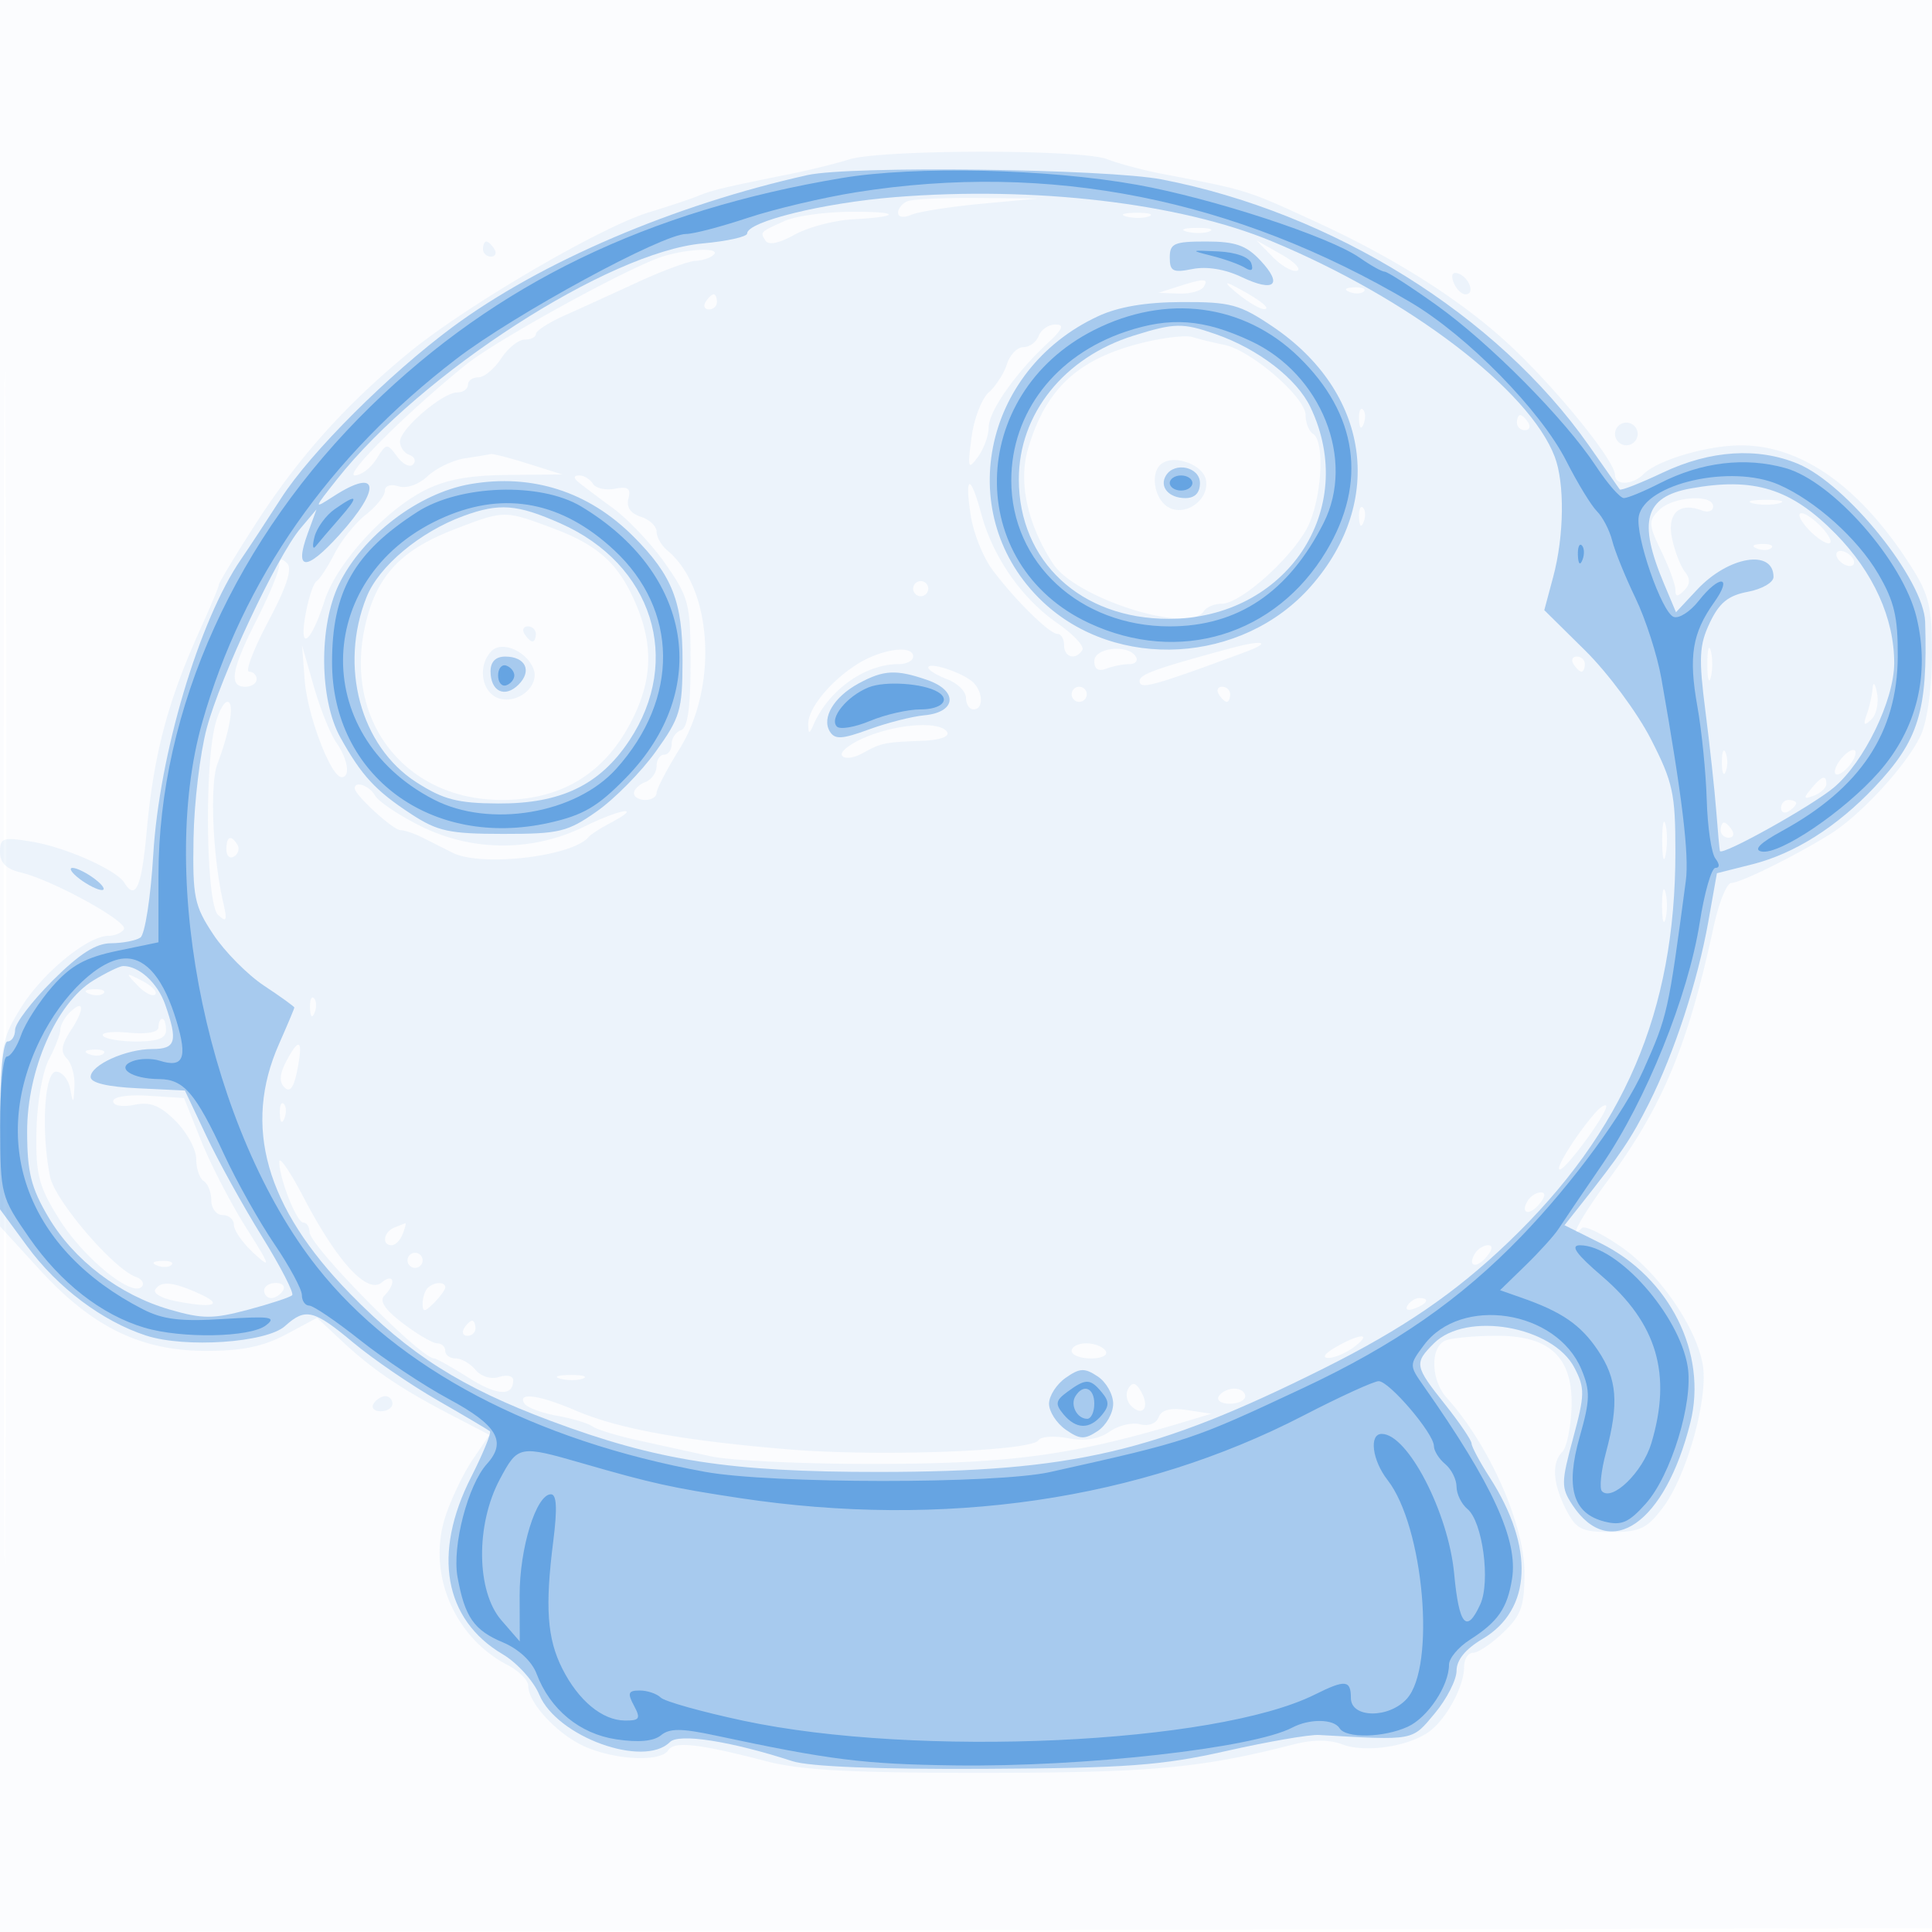 <svg xmlns="http://www.w3.org/2000/svg" width="256" height="256"><path fill-opacity=".016" d="M0 128.004v128.004l128.25-.254 128.25-.254.254-127.75L257.008 0H0v128.004m.485.496c0 70.4.119 99.053.265 63.672.146-35.38.146-92.98 0-128C.604 29.153.485 58.1.485 128.5" fill="#1976D2" fill-rule="evenodd"/><path fill-opacity=".063" d="M112.5 21.127c-1.65.526-5.025 1.365-7.5 1.865-9.207 1.859-10.545 2.177-12.5 2.969-1.1.446-4.003 1.414-6.451 2.151C79.612 30.051 61.566 40.618 54 46.879 45.536 53.883 39.393 60.79 33.649 69.76 31.092 73.753 29 77.229 29 77.483c0 .254-1.078 2.837-2.395 5.74-4.371 9.633-6.242 16.691-7.186 27.106-.653 7.206-1.458 9.036-2.928 6.657-1.063-1.721-7.772-4.71-12.241-5.454-3.859-.643-4.25-.517-4.25 1.361 0 1.434.844 2.267 2.75 2.715 4.195.987 14.28 6.534 13.671 7.52-.297.48-1.211.872-2.033.872-2.749 0-8.715 4.88-11.566 9.46C.126 137.792 0 138.541.002 150.247L.004 162.5l5.248 5.737C12.209 175.841 18.68 179 27.301 179c4.782 0 7.599-.581 10.612-2.189l4.101-2.19 3.243 3.031c4.078 3.811 7.844 6.368 14.418 9.787l5.176 2.692-2.204 3.247c-1.212 1.786-2.837 5.167-3.611 7.514-2.474 7.494 1.074 16.014 8.214 19.729 1.513.787 2.75 2.033 2.75 2.77 0 2.331 4.053 6.604 7.715 8.134 4.153 1.736 9.882 1.936 10.844.379.758-1.226 4.091-.851 12.941 1.459 4.617 1.205 11.303 1.562 29 1.549 22.019-.016 28.689-.63 40.883-3.764 2.57-.66 4.765-.662 6.49-.006 2.978 1.132 8.626.322 11.425-1.638 2.291-1.605 4.702-6.024 4.702-8.618 0-1.037.538-1.886 1.195-1.886.658 0 2.458-1.209 4-2.687 2.373-2.273 2.805-3.492 2.805-7.917 0-6.406-4.698-16.984-10.284-23.157-2.153-2.379-2.231-6.827-.134-7.632.87-.334 3.941-.607 6.825-.607 7.115 0 10.116 2.974 9.822 9.73-.111 2.554-.658 5.099-1.215 5.656-1.443 1.443-1.255 4.246.512 7.664 1.34 2.592 2.062 2.95 5.949 2.95 3.821 0 4.757-.442 6.872-3.25 3.202-4.248 6.08-14.661 5.26-19.03-.952-5.078-5.879-12.123-10.887-15.568-2.456-1.69-4.748-2.791-5.093-2.446-1.993 1.993-.059-1.561 3.392-6.232 7.288-9.866 10.643-17.912 14.058-33.724.683-3.162 1.733-5.752 2.333-5.754 1.215-.005 8.477-3.591 13.09-6.464 4.171-2.597 10.373-9.403 12.076-13.25.81-1.831 1.424-6.38 1.424-10.554 0-6.352-.381-7.933-2.842-11.782-6.692-10.466-14.462-15.96-22.53-15.931-4.479.016-10.993 1.95-12.86 3.817-1.45 1.45-3.768 1.527-3.768.125 0-1.877-7.654-11.338-13.879-17.157-6.289-5.877-15.157-11.534-25.621-16.344-9.409-4.326-9.112-4.232-20.5-6.42-2.475-.475-5.767-1.353-7.315-1.95-3.442-1.328-29.987-1.296-34.185.041m7.75 5.535c-.687.278-1.25.965-1.25 1.528 0 .595.733.709 1.75.272.963-.414 5.125-1.07 9.25-1.457l7.5-.703-8-.072c-4.4-.04-8.562.155-9.25.432M104 29.264c-3.337 1.507-3.29 1.458-2.572 2.619.397.643 1.813.356 3.85-.78 1.772-.989 5.247-1.907 7.722-2.041 6.665-.361 6.248-1.072-.583-.994-3.255.037-7.042.575-8.417 1.196m45.269-.571c.973.254 2.323.237 3-.037.677-.274-.119-.481-1.769-.461-1.65.02-2.204.244-1.231.498m8 2c.973.254 2.323.237 3-.037.677-.274-.119-.481-1.769-.461-1.65.02-2.204.244-1.231.498M64 33c0 .55.477 1 1.059 1s.781-.45.441-1-.816-1-1.059-1-.441.45-.441 1m104.646 1.049c1.18 1.203 2.632 2.021 3.227 1.819.595-.202-.371-1.187-2.146-2.187l-3.227-1.82 2.146 2.188m-80.72-.097c-4.358 1.322-21.997 11.003-26.175 14.366-7.772 6.257-16.224 14.672-14.742 14.677.831.003 2.125-.98 2.876-2.183 1.32-2.112 1.414-2.124 2.731-.323.75 1.026 1.705 1.499 2.124 1.051.418-.448.198-1.015-.49-1.26-.687-.246-1.25-1.044-1.25-1.774C53 56.852 58.65 52 60.577 52 61.36 52 62 51.55 62 51s.623-1 1.385-1 2.122-1.125 3.023-2.5c.901-1.375 2.303-2.5 3.115-2.5.812 0 1.482-.337 1.488-.75.007-.413 1.694-1.504 3.75-2.425 2.057-.92 6.439-2.918 9.739-4.438 3.3-1.521 6.747-2.792 7.66-2.826.912-.034 2-.398 2.416-.811.961-.952-3.267-.823-6.65.202m104.68 3.464c.335.871 1.047 1.584 1.584 1.584 1.315 0 .492-2.273-1.003-2.771-.731-.244-.954.214-.581 1.187M156 38l-2.5.801 2.691.099c1.48.055 2.969-.35 3.309-.9.703-1.137.049-1.137-3.5 0m8 .911c1.375 1.124 2.95 2.048 3.5 2.051 1.07.008-.738-1.377-4-3.063-1.328-.686-1.161-.347.5 1.012m14.813-.228c.721.289 1.584.253 1.916-.079.332-.332-.258-.568-1.312-.525-1.165.048-1.402.285-.604.604M93.5 40c-.34.55-.141 1 .441 1S95 40.55 95 40s-.198-1-.441-1-.719.45-1.059 1m44.138 4.5c-.316.825-1.234 1.5-2.039 1.5-.805 0-1.784 1.013-2.175 2.25-.39 1.237-1.475 2.925-2.411 3.75-.935.825-1.965 3.525-2.288 6-.531 4.074-.451 4.316.844 2.559.787-1.068 1.431-2.825 1.431-3.906 0-2.136 3.571-7.247 7.808-11.176 2.014-1.867 2.27-2.477 1.039-2.477-.898 0-1.892.675-2.209 1.5m13.862.892c-8.665 2.114-12.998 6.138-15.32 14.228-1.248 4.349.002 9.956 3.364 15.087 3.013 4.599 18.069 9.347 19.956 6.293.34-.55 1.41-1 2.379-1 2.662 0 9.987-6.742 11.651-10.726 1.681-4.023 1.954-10.857.47-11.774-.55-.34-1-1.456-1-2.481 0-2.365-7.227-8.613-10.794-9.333-1.488-.3-3.381-.764-4.206-1.03-.825-.267-3.75.065-6.5.736m28.579 10.191c.048 1.165.285 1.402.604.605.289-.722.253-1.585-.079-1.917-.332-.332-.568.258-.525 1.312M201 56c0 .55.477 1 1.059 1s.781-.45.441-1-.816-1-1.059-1-.441.45-.441 1m13 1.5c0 .825.675 1.5 1.5 1.5s1.5-.675 1.5-1.5-.675-1.5-1.5-1.5-1.5.675-1.5 1.5M61.624 60.728c-1.582.236-3.807 1.296-4.945 2.356-1.212 1.13-2.815 1.69-3.874 1.354-1.04-.33-1.805-.076-1.805.601 0 .645-1.134 2.065-2.52 3.155-1.386 1.091-3.249 3.405-4.14 5.144-.89 1.739-1.965 3.388-2.388 3.664-.423.277-1.089 2.302-1.482 4.5-.883 4.952.734 3.732 2.541-1.918 1.546-4.828 7.791-11.758 13.086-14.517 2.884-1.504 5.932-2.085 11.184-2.134l7.219-.067-4.5-1.418c-2.475-.78-4.725-1.357-5-1.283-.275.074-1.794.328-3.376.563m92.089.893c-1.19 1.189-.8 4.062.723 5.326 2.139 1.775 5.778-.435 5.375-3.265-.312-2.189-4.541-3.619-6.098-2.061M76.55 63.805c.523.443 2.625 2.032 4.673 3.53 2.047 1.499 5.197 4.849 7 7.445 3.069 4.421 3.277 5.253 3.277 13.137 0 5.844-.382 8.544-1.25 8.833-.687.229-1.25 1.054-1.25 1.833 0 .779-.45 1.417-1 1.417s-1 .689-1 1.531c0 .843-.675 1.791-1.5 2.107-.825.317-1.5.978-1.5 1.469 0 .491.675.893 1.5.893s1.5-.42 1.5-.934c0-.513 1.364-3.127 3.03-5.807 5.162-8.305 4.371-21.362-1.595-26.313-.789-.655-1.435-1.78-1.435-2.501 0-.721-.941-1.609-2.091-1.974-1.359-.431-1.933-1.273-1.637-2.403.353-1.349-.048-1.642-1.792-1.309-1.235.236-2.55-.063-2.922-.665-.372-.602-1.189-1.094-1.817-1.094-.697 0-.771.314-.191.805m52.068 4.445c.353 2.338 1.651 5.6 2.884 7.25 2.985 3.995 7.561 8.5 8.634 8.5.475 0 .864.675.864 1.5 0 1.632 1.553 2.032 2.423.624.298-.482-1.215-2.094-3.361-3.581-4.664-3.233-8.501-8.746-10.026-14.409-1.446-5.369-2.236-5.305-1.418.116m91.227-.667c-1.444 1.445-1.419 1.923.286 5.452 1.028 2.128 1.869 4.43 1.869 5.117 0 .945.281.967 1.158.09.81-.81.845-1.544.115-2.45-.573-.71-1.342-2.697-1.709-4.415-.712-3.332.93-4.892 3.936-3.739.825.317 1.5.078 1.5-.531 0-1.68-5.355-1.323-7.155.476m12.405-.894c.963.252 2.537.252 3.5 0 .963-.251.175-.457-1.75-.457s-2.713.206-1.75.457m-52.171 1.894c.048 1.165.285 1.402.604.605.289-.722.253-1.585-.079-1.917-.332-.332-.568.258-.525 1.312M60.261 70.118c-7.317 2.812-10.526 6.344-11.955 13.16C45.684 95.778 53.869 106 66.5 106c7.545 0 13.155-3.226 16.727-9.619 3.127-5.598 3.481-10.418 1.177-16.009-2.287-5.549-4.994-8.075-11.106-10.362-6.469-2.42-6.46-2.42-13.037.108M239.5 70c.995 1.1 2.26 2 2.81 2 .55 0 .185-.9-.81-2-.995-1.1-2.26-2-2.81-2-.55 0-.185.9.81 2m-6.687 2.683c.721.289 1.584.253 1.916-.079.332-.332-.258-.568-1.312-.525-1.165.048-1.402.285-.604.604M243.5 74c.34.55 1.068 1 1.618 1s.722-.45.382-1c-.34-.55-1.068-1-1.618-1s-.722.45-.382 1M37 74.926c0 .73-1.35 3.983-3 7.23C30.658 88.733 30.273 91 32.5 91c.825 0 1.5-.45 1.5-1a1 1 0 0 0-.992-1c-.546 0 .597-2.997 2.54-6.659 2.447-4.613 3.213-6.98 2.493-7.7-.721-.721-1.041-.633-1.041.285M121 78c0 .55.45 1 1 1s1-.45 1-1-.45-1-1-1-1 .45-1 1m-51.5 6c.34.55.816 1 1.059 1s.441-.45.441-1-.477-1-1.059-1-.781.45-.441 1m-4.347 2.247c-1.921 1.921-1.368 5.55.959 6.288 2.53.803 5.436-1.665 4.581-3.892-.903-2.354-4.169-3.767-5.54-2.396M163 85.914c-9.895 2.682-12 3.44-12 4.321 0 1.179 1.669.722 14-3.838 3.644-1.347 2.345-1.661-2-.483M226.232 88c0 1.925.206 2.713.457 1.75.252-.963.252-2.537 0-3.5-.251-.963-.457-.175-.457 1.75M40.375 90.139c.353 4.627 3.452 12.786 4.875 12.835 1.221.042.857-2.376-.69-4.585-.792-1.131-2.138-4.494-2.99-7.473L40.021 85.5l.354 4.639m73.15-2.094c-3.576 2.284-6.498 5.897-6.432 7.955.041 1.304.137 1.299.727-.034 2.022-4.56 6.821-7.966 11.227-7.966 1.074 0 1.953-.45 1.953-1 0-1.608-4.249-1.014-7.475 1.045M145 87.607c0 1.055.544 1.398 1.582 1 .87-.334 2.246-.607 3.059-.607.812 0 1.199-.45.859-1-1.039-1.681-5.5-1.189-5.5.607m63.5.393c.34.55.816 1 1.059 1s.441-.45.441-1-.477-1-1.059-1-.781.45-.441 1m-85.5.457c0 .326 1.125 1.02 2.5 1.543 1.375.523 2.5 1.637 2.5 2.475 0 .839.45 1.525 1 1.525 1.414 0 1.243-2.56-.25-3.755-1.594-1.276-5.75-2.568-5.75-1.788m125.136 2.711c-.075.918-.427 2.493-.783 3.5-.5 1.414-.366 1.573.584.697.678-.624 1.031-2.199.784-3.5-.247-1.301-.51-1.614-.585-.697M142 92c0 .55.45 1 1 1s1-.45 1-1-.45-1-1-1-1 .45-1 1m19.5 0c.34.55.816 1 1.059 1s.441-.45.441-1-.477-1-1.059-1-.781.45-.441 1M28.46 96.25c-1.4 5.932-1.107 23.514.415 24.952 1.157 1.091 1.265.82.684-1.702-1.373-5.954-1.772-15.577-.757-18.26 1.691-4.474 2.299-8.24 1.331-8.24-.499 0-1.251 1.463-1.673 3.25m86.296 1.406c-2.06.854-3.495 1.957-3.19 2.451.312.504 1.516.369 2.745-.308 2.496-1.376 2.804-1.439 7.998-1.647 2.253-.09 3.557-.561 3.191-1.152-.906-1.466-6.444-1.128-10.744.656M228.158 101c0 1.375.227 1.938.504 1.25.278-.687.278-1.812 0-2.5-.277-.687-.504-.125-.504 1.25m15.842-.5c-.707.852-1.06 1.773-.785 2.048.275.275 1.078-.196 1.785-1.048.707-.852 1.06-1.773.785-2.048-.275-.275-1.078.196-1.785 1.048m-4.019 4.023c-1.057 1.273-.995 1.42.378.893.902-.347 1.641-1.032 1.641-1.523 0-1.286-.579-1.105-2.019.63M47 104.455c0 .876 5.101 5.545 6.059 5.545.532 0 1.862.45 2.955 1l3.972 2c3.782 1.904 15.874.497 18.014-2.095.275-.333 1.551-1.159 2.836-1.836 4.464-2.353 1.549-1.972-3.378.441-6.939 3.398-14.925 3.364-21.813-.091-2.83-1.42-5.505-3.22-5.945-4-.738-1.31-2.7-2.01-2.7-.964m189 2.604c0 .582.45.781 1 .441s1-.816 1-1.059-.45-.441-1-.441-1 .477-1 1.059m-15.748 4.441c.011 2.2.216 2.982.455 1.738.239-1.244.23-3.044-.02-4s-.446.062-.435 2.262M228 110c0 .55.477 1 1.059 1s.781-.45.441-1-.816-1-1.059-1-.441.45-.441 1m-198 2.559c0 .857.457 1.276 1.016.931.559-.346.758-1.047.441-1.559-.857-1.387-1.457-1.129-1.457.628M220.232 120c0 1.925.206 2.713.457 1.75.252-.963.252-2.537 0-3.5-.251-.963-.457-.175-.457 1.75M18.226 130.574c.95.994 2.001 1.533 2.336 1.197.335-.335-.442-1.148-1.726-1.807-2.233-1.145-2.26-1.118-.61.61m-6.413 1.109c.721.289 1.584.253 1.916-.079.332-.332-.258-.568-1.312-.525-1.165.048-1.402.285-.604.604m29.266 1.9c.048 1.165.285 1.402.604.605.289-.722.253-1.585-.079-1.917-.332-.332-.568.258-.525 1.312m-31.896.634c-.65.651-1.186 1.656-1.189 2.233-.004.578-.69 2.36-1.525 3.961-.856 1.642-1.571 5.785-1.639 9.5-.105 5.748.276 7.227 2.986 11.589 3.167 5.098 9.641 10.42 10.956 9.007.401-.429.053-1.019-.772-1.31-2.958-1.044-10.737-10.13-11.366-13.277-1.209-6.045-.759-13.92.796-13.92.787 0 1.626 1.012 1.864 2.25.4 2.076.444 2.053.57-.3.075-1.402-.381-3.067-1.013-3.699-.865-.865-.721-1.8.58-3.786 1.852-2.827 1.701-4.197-.248-2.248M21 136.105c0 .682-1.499.962-3.916.732-2.154-.206-3.702-.028-3.441.395.261.422 2.248.768 4.416.768 2.836 0 3.941-.42 3.941-1.5 0-.825-.225-1.5-.5-1.5s-.5.497-.5 1.105m16.988 4.417c-.935 1.747-1.028 2.838-.305 3.561.723.723 1.239.055 1.686-2.18.82-4.099.334-4.585-1.381-1.381m-26.175-.839c.721.289 1.584.253 1.916-.079.332-.332-.258-.568-1.312-.525-1.165.048-1.402.285-.604.604M15 145.92c0 .593 1.18.794 2.782.474 2.144-.429 3.406.067 5.5 2.161C24.777 150.05 26 152.31 26 153.577c0 1.268.45 2.583 1 2.923.55.34 1 1.491 1 2.559S28.675 161 29.5 161s1.5.597 1.5 1.326c0 .729 1.191 2.416 2.647 3.75 2.328 2.132 2.205 1.726-1.022-3.379-2.017-3.192-4.696-8.367-5.953-11.5l-2.285-5.697-4.693-.305c-2.751-.178-4.694.122-4.694.725m22.079 1.663c.048 1.165.285 1.402.604.605.289-.722.253-1.585-.079-1.917-.332-.332-.568.258-.525 1.312m174.394-.232c-2.457 2.748-5.539 7.646-4.791 7.611.891-.041 6.643-7.981 6.132-8.464-.173-.163-.776.221-1.341.853m-174.467 6.578c-.01 2.225 2.304 8.071 3.195 8.071.439 0 .804.563.811 1.25.017 1.839 14.722 16.75 16.519 16.75.28 0 2.317 1.141 4.526 2.536 3.828 2.417 5.943 2.537 5.943.338 0-.555-.836-.743-1.859-.419-1.073.341-2.393-.053-3.122-.932-.695-.838-1.884-1.523-2.641-1.523-.758 0-1.378-.45-1.378-1s-.48-1-1.067-1c-.586 0-2.632-1.194-4.546-2.654-2.422-1.847-3.161-2.972-2.433-3.7 1.586-1.586 1.251-3.061-.387-1.702-1.902 1.579-5.891-2.767-10.311-11.232-1.784-3.417-3.246-5.569-3.25-4.783m165.453 5.138c-1.076 1.741.149 2.11 1.521.457.789-.95.865-1.524.201-1.524-.584 0-1.36.48-1.722 1.067M52.25 162.662c-1.43.577-1.699 2.338-.357 2.338.491 0 1.152-.675 1.469-1.5.316-.825.477-1.464.357-1.421-.121.043-.781.306-1.469.583m143.209 3.405c-1.076 1.741.149 2.11 1.521.457.789-.95.865-1.524.201-1.524-.584 0-1.36.48-1.722 1.067M54 167c0 .55.45 1 1 1s1-.45 1-1-.45-1-1-1-1 .45-1 1m-33.187.683c.721.289 1.584.253 1.916-.079.332-.332-.258-.568-1.312-.525-1.165.048-1.402.285-.604.604m-.238 3.195c-.298.483.856 1.158 2.566 1.5 5.037 1.008 6.617.578 3.359-.914-3.547-1.624-5.183-1.786-5.925-.586M35 171c0 .55.423 1 .941 1s1.219-.45 1.559-1c.34-.55-.084-1-.941-1S35 170.45 35 171m21.667-.333c-.367.366-.667 1.298-.667 2.071 0 1.164.257 1.148 1.5-.095.825-.825 1.5-1.757 1.5-2.072 0-.782-1.517-.72-2.333.096m129.84 2.322c-.35.566.051.734.941.393 1.732-.665 2.049-1.382.611-1.382-.518 0-1.216.445-1.552.989M61.5 176c-.34.55-.141 1 .441 1S63 176.55 63 176s-.198-1-.441-1-.719.45-1.059 1m115.5 2.5c-1.45.829-1.87 1.431-1 1.433.825.002 2.374-.657 3.441-1.465 2.47-1.868.846-1.847-2.441.032m-35 .5c0 .55 1.152 1 2.559 1 1.451 0 2.292-.433 1.941-1-.34-.55-1.491-1-2.559-1s-1.941.45-1.941 1m-67.731 3.693c.973.254 2.323.237 3-.037.677-.274-.119-.481-1.769-.461-1.65.02-2.204.244-1.231.498m75.257 1.266c-.414.668-.258 1.709.344 2.311 1.537 1.537 2.51.231 1.36-1.823-.7-1.251-1.153-1.38-1.704-.488M161.5 185c-.34.55.309 1 1.441 1 1.132 0 2.059-.45 2.059-1s-.648-1-1.441-1-1.719.45-2.059 1m-112 1c-.34.55.084 1 .941 1S52 186.55 52 186s-.423-1-.941-1-1.219.45-1.559 1m19.976-.039c.327.529 2.266 1.263 4.309 1.631 2.043.368 4.165 1.002 4.715 1.41.55.407 3.25 1.235 6 1.841 2.75.605 7.112 1.563 9.693 2.128 2.581.566 12.256 1.02 21.5 1.009 18.441-.021 26.608-1.143 41.807-5.744l3-.908-3.212-.485c-2.212-.334-3.383-.039-3.762.949-.322.84-1.347 1.226-2.473.932-1.058-.277-2.88.167-4.05.986-1.417.993-3.246 1.279-5.486.859-1.849-.347-3.612-.225-3.918.27-.899 1.455-21.178 2.198-33.099 1.213-13.973-1.155-22.557-2.719-28.204-5.14-4.834-2.072-7.765-2.481-6.82-.951" fill="#1976D2" fill-rule="evenodd"/><path fill-opacity=".328" d="M107 23.199C89.336 27.126 71.667 34.686 60 43.31 51.541 49.564 41.174 59.909 37.262 66c-1.942 3.025-4.34 6.677-5.328 8.116-5.563 8.103-10.838 25.855-11.627 39.132-.335 5.65-1.102 10.582-1.708 10.987-.604.404-2.358.741-3.897.75-2.008.011-4.194 1.411-7.75 4.967-2.723 2.724-4.952 5.649-4.952 6.5 0 .852-.45 1.548-1 1.548-.607 0-1 4.372-1 11.116v11.116l3.601 4.905c4.023 5.481 9.963 9.943 15.748 11.829 5.191 1.692 15.976.955 18.423-1.26 2.702-2.445 3.807-2.176 9.049 2.206 2.573 2.151 7.604 5.593 11.179 7.649s6.687 3.895 6.915 4.087c.228.191-.897 2.936-2.5 6.1-5.137 10.136-3.575 18.865 4.196 23.45 1.904 1.124 4.087 3.537 4.85 5.364 2.329 5.574 13.834 9.743 17.307 6.27 1.195-1.195 8.019-.131 16.232 2.533 2.23.723 11.484 1.092 25.5 1.016 18.894-.102 23.412-.437 32-2.368 5.5-1.237 11.012-2.192 12.25-2.121 12.791.725 12.294.818 15.36-2.854 1.589-1.904 2.89-4.448 2.89-5.651 0-1.435 1.186-2.889 3.439-4.218 6.55-3.865 6.919-12.116.956-21.398-1.317-2.05-2.399-4.075-2.405-4.5-.005-.424-1.58-2.747-3.5-5.162-4.071-5.121-4.134-5.465-1.49-8.109 4.291-4.291 15.765-2.29 18.629 3.249 1.391 2.691 1.374 3.561-.186 9.323-1.587 5.863-1.595 6.547-.108 8.816 4.973 7.59 12.304 2.489 15.647-10.888 2.29-9.165-2.72-19.197-11.863-23.753l-4.815-2.4 2.098-2.647c5.335-6.732 6.742-8.822 9.108-13.533 3.349-6.668 6.451-16.171 7.853-24.063l1.137-6.396 4.697-1.186c5.576-1.408 11.183-4.946 16.164-10.199 5.897-6.219 7.086-10.091 6.732-21.923-.167-5.561-10.35-18.227-16.834-20.936-5.322-2.224-11.625-1.822-17.885 1.139-3.026 1.431-5.613 2.444-5.75 2.25L210.515 59C198.412 41.761 176.631 28.19 154 23.786c-7.323-1.425-41.318-1.85-47-.587m11.653 2.917C109.088 26.881 99 29.358 99 30.941c0 .43-2.65 1.021-5.888 1.315C80.658 33.385 55.819 49.405 44.665 63.5c-3.149 3.98-3.151 3.991-.45 2.25 5.995-3.864 6.383-1.109.726 5.149-4.376 4.84-5.987 4.768-4.177-.187l1.173-3.212-2.111 2.5c-3.125 3.702-10.594 19.62-12.433 26.5-.883 3.3-1.67 9.857-1.749 14.572-.131 7.81.101 8.943 2.615 12.741 1.517 2.294 4.554 5.359 6.75 6.811 2.195 1.453 3.991 2.75 3.991 2.882 0 .132-.914 2.306-2.031 4.831-4.818 10.893-1.772 21.615 9.391 33.057 7.906 8.103 14.769 12.455 26.64 16.892 14.14 5.285 23.699 6.769 43.499 6.754 25.59-.02 36.599-2.584 58.892-13.717 10.487-5.237 17.408-9.966 24.447-16.702 15.365-14.704 22.158-30.561 22.161-51.731.001-7.746-.325-9.246-3.249-14.956-1.787-3.491-5.697-8.763-8.687-11.716l-5.437-5.37 1.187-4.438c1.446-5.407 1.532-12.373.195-15.888-3.364-8.85-19.36-21.03-37.508-28.56-12.199-5.062-31.437-7.318-49.847-5.846M155 34.125c0 1.83.419 2.041 3.013 1.522 1.879-.375 4.32.021 6.487 1.055 4.378 2.087 5.553 1.048 2.496-2.206-1.872-1.993-3.318-2.496-7.17-2.496-4.254 0-4.826.252-4.826 2.125m-9.5 7.778c-15.457 7.183-19.233 26.543-7.372 37.796 9.766 9.266 26.51 8.311 35.589-2.03 9.884-11.257 7.727-25.783-5.112-34.419-4.341-2.92-5.555-3.248-11.968-3.228-4.816.015-8.438.626-11.137 1.881m4.722 2.567C140.994 47.351 135 54.845 135 63.5c0 10.869 8.186 18.5 19.846 18.5 15.576 0 25.273-14.467 18.796-28.04-1.803-3.779-6.896-7.708-12.538-9.674-4.395-1.532-5.446-1.514-10.882.184M154.5 63c-.923 1.494.361 3 2.559 3 1.274 0 1.941-.687 1.941-2 0-2.121-3.347-2.865-4.5-1m-92.19 1.147c-6.885 1.197-14.296 6.855-17.407 13.291-2.678 5.54-2.583 15.279.198 20.282 2.818 5.069 4.654 7.052 9.399 10.156 3.486 2.28 5.049 2.616 12.164 2.62 7.459.004 8.532-.255 12.432-2.996 2.347-1.65 5.856-5.211 7.797-7.913 3.237-4.507 3.53-5.499 3.547-12 .02-7.857-1.359-11.352-6.517-16.51-5.947-5.947-13.441-8.35-21.613-6.93m161.69.58c-6.075 1.106-6.987 4.36-3.525 12.586l1.605 3.813 2.808-3.006C229.019 73.698 235 72.708 235 76.448c0 .731-1.529 1.616-3.399 1.967-2.598.487-3.785 1.452-5.039 4.095-1.405 2.962-1.489 4.644-.585 11.724.58 4.546 1.227 10.516 1.438 13.266.211 2.75.429 5.119.484 5.264.261.684 12.178-5.958 15.095-8.412 4.011-3.375 7.983-11.56 7.996-16.476.016-5.927-2.76-12.06-7.758-17.142-5.914-6.012-10.806-7.54-19.232-6.007M61.413 68.369c-5.777 2.116-11.206 6.655-12.838 10.735-3.672 9.178-.82 19.79 6.599 24.551 3.571 2.292 5.461 2.783 10.826 2.811 8.294.043 13.451-2.425 17.372-8.318 7.121-10.697 3.101-23.395-9.116-28.798-5.754-2.545-8.086-2.723-12.843-.981M65 88.941c0 2.693 1.892 3.596 3.714 1.773 1.823-1.822.92-3.714-1.773-3.714-1.255 0-1.941.686-1.941 1.941m48.775 1.618c-3.271 1.775-4.939 4.558-3.818 6.371.669 1.083 1.606 1.033 5.18-.275 2.4-.878 5.709-1.722 7.354-1.876 4.247-.396 4.497-3.239.411-4.663-4.138-1.443-5.801-1.362-9.127.443M10.559 116.468c1.067.808 2.391 1.468 2.941 1.468.55 0 .126-.66-.941-1.468-1.068-.807-2.391-1.468-2.941-1.468-.55 0-.127.661.941 1.468m1.806 13.451c-4.878 2.975-8.779 11.875-8.769 20.012.006 5.373.512 7.429 2.783 11.29 3.385 5.755 9.441 10.378 16.121 12.308 4.338 1.253 5.709 1.256 10.353.021 2.945-.783 5.581-1.65 5.858-1.928.278-.277-1.532-3.793-4.022-7.813-2.489-4.02-5.8-10.009-7.357-13.309l-2.832-6-6.25-.298c-4.042-.192-6.247-.722-6.242-1.5.01-1.591 4.68-3.702 8.191-3.702 3.102 0 3.392-1.006 1.696-5.872-1.002-2.875-3.462-5.134-5.579-5.124-.449.002-2.227.864-3.951 1.915m128.839 52.651c-1.212.849-2.204 2.392-2.204 3.43 0 1.038.992 2.581 2.204 3.43 1.879 1.316 2.504 1.344 4.25.185 1.125-.748 2.046-2.374 2.046-3.615s-.921-2.867-2.046-3.615c-1.746-1.159-2.371-1.131-4.25.185" fill="#1976D2" fill-rule="evenodd"/><path fill-opacity=".456" d="M111.587 23.585c-25.793 4.302-45.774 13.969-62.42 30.201C31.307 71.202 21 93.982 21 116.039v8.819l-5.449 1.132c-4.243.88-6.149 1.927-8.607 4.726-1.736 1.978-3.603 4.876-4.148 6.44C2.25 138.72 1.398 140 .902 140s-.891 4.162-.877 9.25c.025 9.071.099 9.356 3.84 14.75 4.147 5.979 9.565 10.213 15.247 11.915 4.934 1.479 14.005 1.312 16.122-.296 1.47-1.116.621-1.245-5.568-.848-5.682.365-8.063.079-10.734-1.288-15.169-7.765-20.484-21.727-13.606-35.74C8.28 131.726 13.278 127 16.689 127c2.779 0 5.052 2.821 6.708 8.324 1.476 4.905.904 6.224-2.265 5.218-1.018-.323-2.626-.29-3.575.074-2.294.881-.104 2.347 3.538 2.369 3.251.019 4.818 1.84 8.612 10.015 1.659 3.575 4.654 8.908 6.655 11.85 2.001 2.943 3.638 5.981 3.638 6.75 0 .77.439 1.4.977 1.4.537 0 3.574 2.063 6.75 4.585 3.175 2.522 8.472 6.037 11.771 7.811 6.396 3.439 7.684 5.64 5.02 8.584-2.518 2.783-4.629 10.889-3.896 14.961.957 5.311 2.178 7.077 5.994 8.672 2.091.874 3.861 2.518 4.483 4.165 1.789 4.737 5.711 7.966 10.555 8.693 2.936.44 4.969.256 5.924-.535 1.134-.942 2.71-.937 7.187.019 15.226 3.254 19.665 3.809 31.746 3.97 17.137.229 39.52-2.28 44.725-5.013 2.296-1.206 5.492-1.16 6.264.088.845 1.367 5.837 1.259 9.028-.195 2.658-1.211 5.472-5.444 5.472-8.232 0-.84 1.238-2.319 2.75-3.286 3.736-2.39 4.968-4.163 5.6-8.056.835-5.148-2.559-12.552-11.753-25.638-1.873-2.666-1.872-2.748.068-5.346 4.935-6.609 17.591-4.666 20.88 3.205 1.192 2.854 1.161 4.056-.232 8.951-1.912 6.723-.894 10.162 3.323 11.221 2.214.555 3.2.124 5.436-2.379 3.354-3.753 6.32-13.444 5.556-18.152-1.117-6.882-9.304-16.104-14.282-16.087-1.321.005-.486 1.173 2.934 4.104 7.285 6.244 9.272 12.976 6.532 22.124-1.147 3.826-5.169 7.742-6.542 6.369-.367-.367-.128-2.684.531-5.149 1.742-6.514 1.487-9.731-1.074-13.53-2.279-3.383-4.756-5.09-10.095-6.96l-2.869-1.005 3.369-3.279c1.852-1.804 3.818-3.977 4.368-4.829.55-.851 3.147-4.681 5.772-8.511 5.834-8.514 11.424-22.368 12.949-32.09.626-3.988 1.562-7.25 2.081-7.25.586 0 .582-.473-.01-1.25-.523-.687-1.037-4.175-1.141-7.75-.104-3.575-.662-9.155-1.241-12.399-1.182-6.631-.687-9.701 2.225-13.79 2.525-3.546.725-3.72-2.046-.198-1.13 1.438-2.625 2.395-3.322 2.128-1.588-.61-5.102-10.744-4.62-13.324.816-4.36 12.261-6.947 18.556-4.194 4.829 2.112 10.403 7.104 13.151 11.777 2.146 3.649 2.639 5.729 2.609 11-.057 10.078-4.933 17.425-15.338 23.11-2.909 1.589-3.818 2.501-2.713 2.72 2.4.478 10.973-5.325 15.549-10.523 5.04-5.726 6.802-12.957 4.994-20.497-1.784-7.435-11.078-18.025-17.364-19.785-5.368-1.502-11.134-.809-16.643 2.001-2.128 1.086-4.276 1.974-4.775 1.974-.499 0-2.168-1.912-3.71-4.25-4.127-6.258-14.062-16.288-21.128-21.33-3.406-2.431-6.493-4.42-6.86-4.42-.366 0-1.861-.835-3.321-1.855-3.994-2.791-19.518-7.875-29.501-9.662-11.841-2.12-29.329-2.522-39.066-.898m1.913 1.881c-4.4.698-10.887 2.229-14.415 3.401C95.557 30.04 91.887 31 90.929 31c-3.167 0-22.718 10.626-30.459 16.555-16.899 12.944-28.285 29.226-33.668 48.146-6.004 21.102.975 54.186 15.237 72.229 10.599 13.409 28.741 22.974 51.4 27.099 8.754 1.594 38.605 1.61 45.709.025 18.47-4.12 18.745-4.211 33.504-11.125 12.16-5.697 20.881-11.759 28.945-20.121 6.824-7.076 13.664-16.402 16.18-22.058 3.195-7.183 3.268-7.511 5.604-25.036.458-3.431-.474-11.144-3.238-26.807-.543-3.077-2.09-7.879-3.437-10.672-1.347-2.793-2.733-6.207-3.079-7.587-.347-1.379-1.256-3.134-2.021-3.899-.765-.765-2.59-3.758-4.056-6.651-3.383-6.675-13.095-16.579-20.625-21.033-23.264-13.759-47.867-18.651-73.425-14.599m47.087 8.439c1.698.427 3.669 1.135 4.38 1.575.864.534 1.141.338.835-.591-.271-.824-2.052-1.465-4.379-1.575-3.722-.176-3.765-.146-.836.591m-15.651 9.845c-16.833 8.537-17.197 31.099-.626 38.814 11.901 5.541 24.729 1.643 31.44-9.553 5.441-9.077 4.151-18.126-3.664-25.716-7.278-7.069-17.556-8.411-27.15-3.545m4.178.211C139.827 47.105 134 54.7 134 63.662 134 74.605 143.107 83 154.979 83c9.038 0 15.758-4.512 20.403-13.7 4.244-8.395-.305-19.756-9.655-24.114-6.263-2.919-10.652-3.242-16.613-1.225M155 64c0 .55.675 1 1.5 1s1.5-.45 1.5-1-.675-1-1.5-1-1.5.45-1.5 1m-99.723 3.847C46.916 73.228 44 78.377 44 87.756c0 15.041 13.164 24.763 28.794 21.266 4.499-1.007 6.427-2.143 10.179-5.994C94.313 91.386 91.745 75.945 77 67.106c-5.416-3.247-16.093-2.883-21.723.741m-10.93-.378c-1.154.809-2.354 2.448-2.666 3.644-.313 1.197-.25 1.773.14 1.281s1.793-2.131 3.118-3.644c2.697-3.078 2.52-3.46-.592-1.281M59 68.466c-17.355 7.431-18.222 28.866-1.515 37.479 7.399 3.815 18.792 1.898 24.16-4.063 8.398-9.327 8.275-21.06-.303-29.018-6.837-6.341-14.349-7.82-22.342-4.398m150.079 5.117c.048 1.165.285 1.402.604.605.289-.722.253-1.585-.079-1.917-.332-.332-.568.258-.525 1.312M66 89.5c0 .917.484 1.505 1.075 1.308.591-.197 1.075-.785 1.075-1.308s-.484-1.111-1.075-1.308C66.484 87.995 66 88.583 66 89.5m49.091 1.579c-2.875 1.163-5.259 4.111-4.201 5.194.416.425 2.396.088 4.401-.75S120.3 94 121.968 94c2.797 0 4.054-1.28 2.282-2.323-1.945-1.145-6.992-1.475-9.159-.598m26.388 93.313c-1.617 1.182-1.703 1.633-.569 3 1.67 2.012 3.478 2.05 5.09.108.993-1.197.993-1.803 0-3-1.537-1.852-2.117-1.866-4.521-.108m31.217 3.186C150.991 198.796 125.044 202.59 98 198.5c-8.948-1.354-11.572-1.933-20.75-4.582-8.47-2.445-8.612-2.418-11.022 2.096-3.217 6.027-3.118 14.849.208 18.68l2.436 2.806-.016-6.09c-.017-6.262 2.192-13.41 4.143-13.41.768 0 .861 1.889.307 6.25-1.102 8.686-.806 12.868 1.192 16.837 2.131 4.234 5.291 6.862 8.287 6.891 1.977.019 2.141-.248 1.215-1.978-.89-1.662-.76-2 .765-2 1.009 0 2.262.421 2.785.936.522.514 5.45 1.896 10.95 3.069 23.014 4.909 62.567 3.097 75.731-3.471 4.029-2.009 4.769-1.937 4.769.466 0 2.671 5.021 2.739 7.409.101 3.882-4.29 2.251-22.837-2.548-28.986-2.045-2.621-2.486-6.115-.771-6.115 3.443 0 8.838 10.425 9.596 18.542.638 6.832 1.649 8.011 3.461 4.036 1.37-3.008.301-10.961-1.696-12.619-.798-.662-1.451-1.994-1.451-2.959 0-.965-.675-2.315-1.5-3s-1.5-1.762-1.5-2.395c0-1.655-5.926-8.608-7.323-8.591-.647.007-5.139 2.061-9.981 4.564M142.5 185c-.729 1.18.217 3 1.559 3 .518 0 .941-.9.941-2 0-2.109-1.455-2.691-2.5-1" fill="#1976D2" fill-rule="evenodd"/></svg>